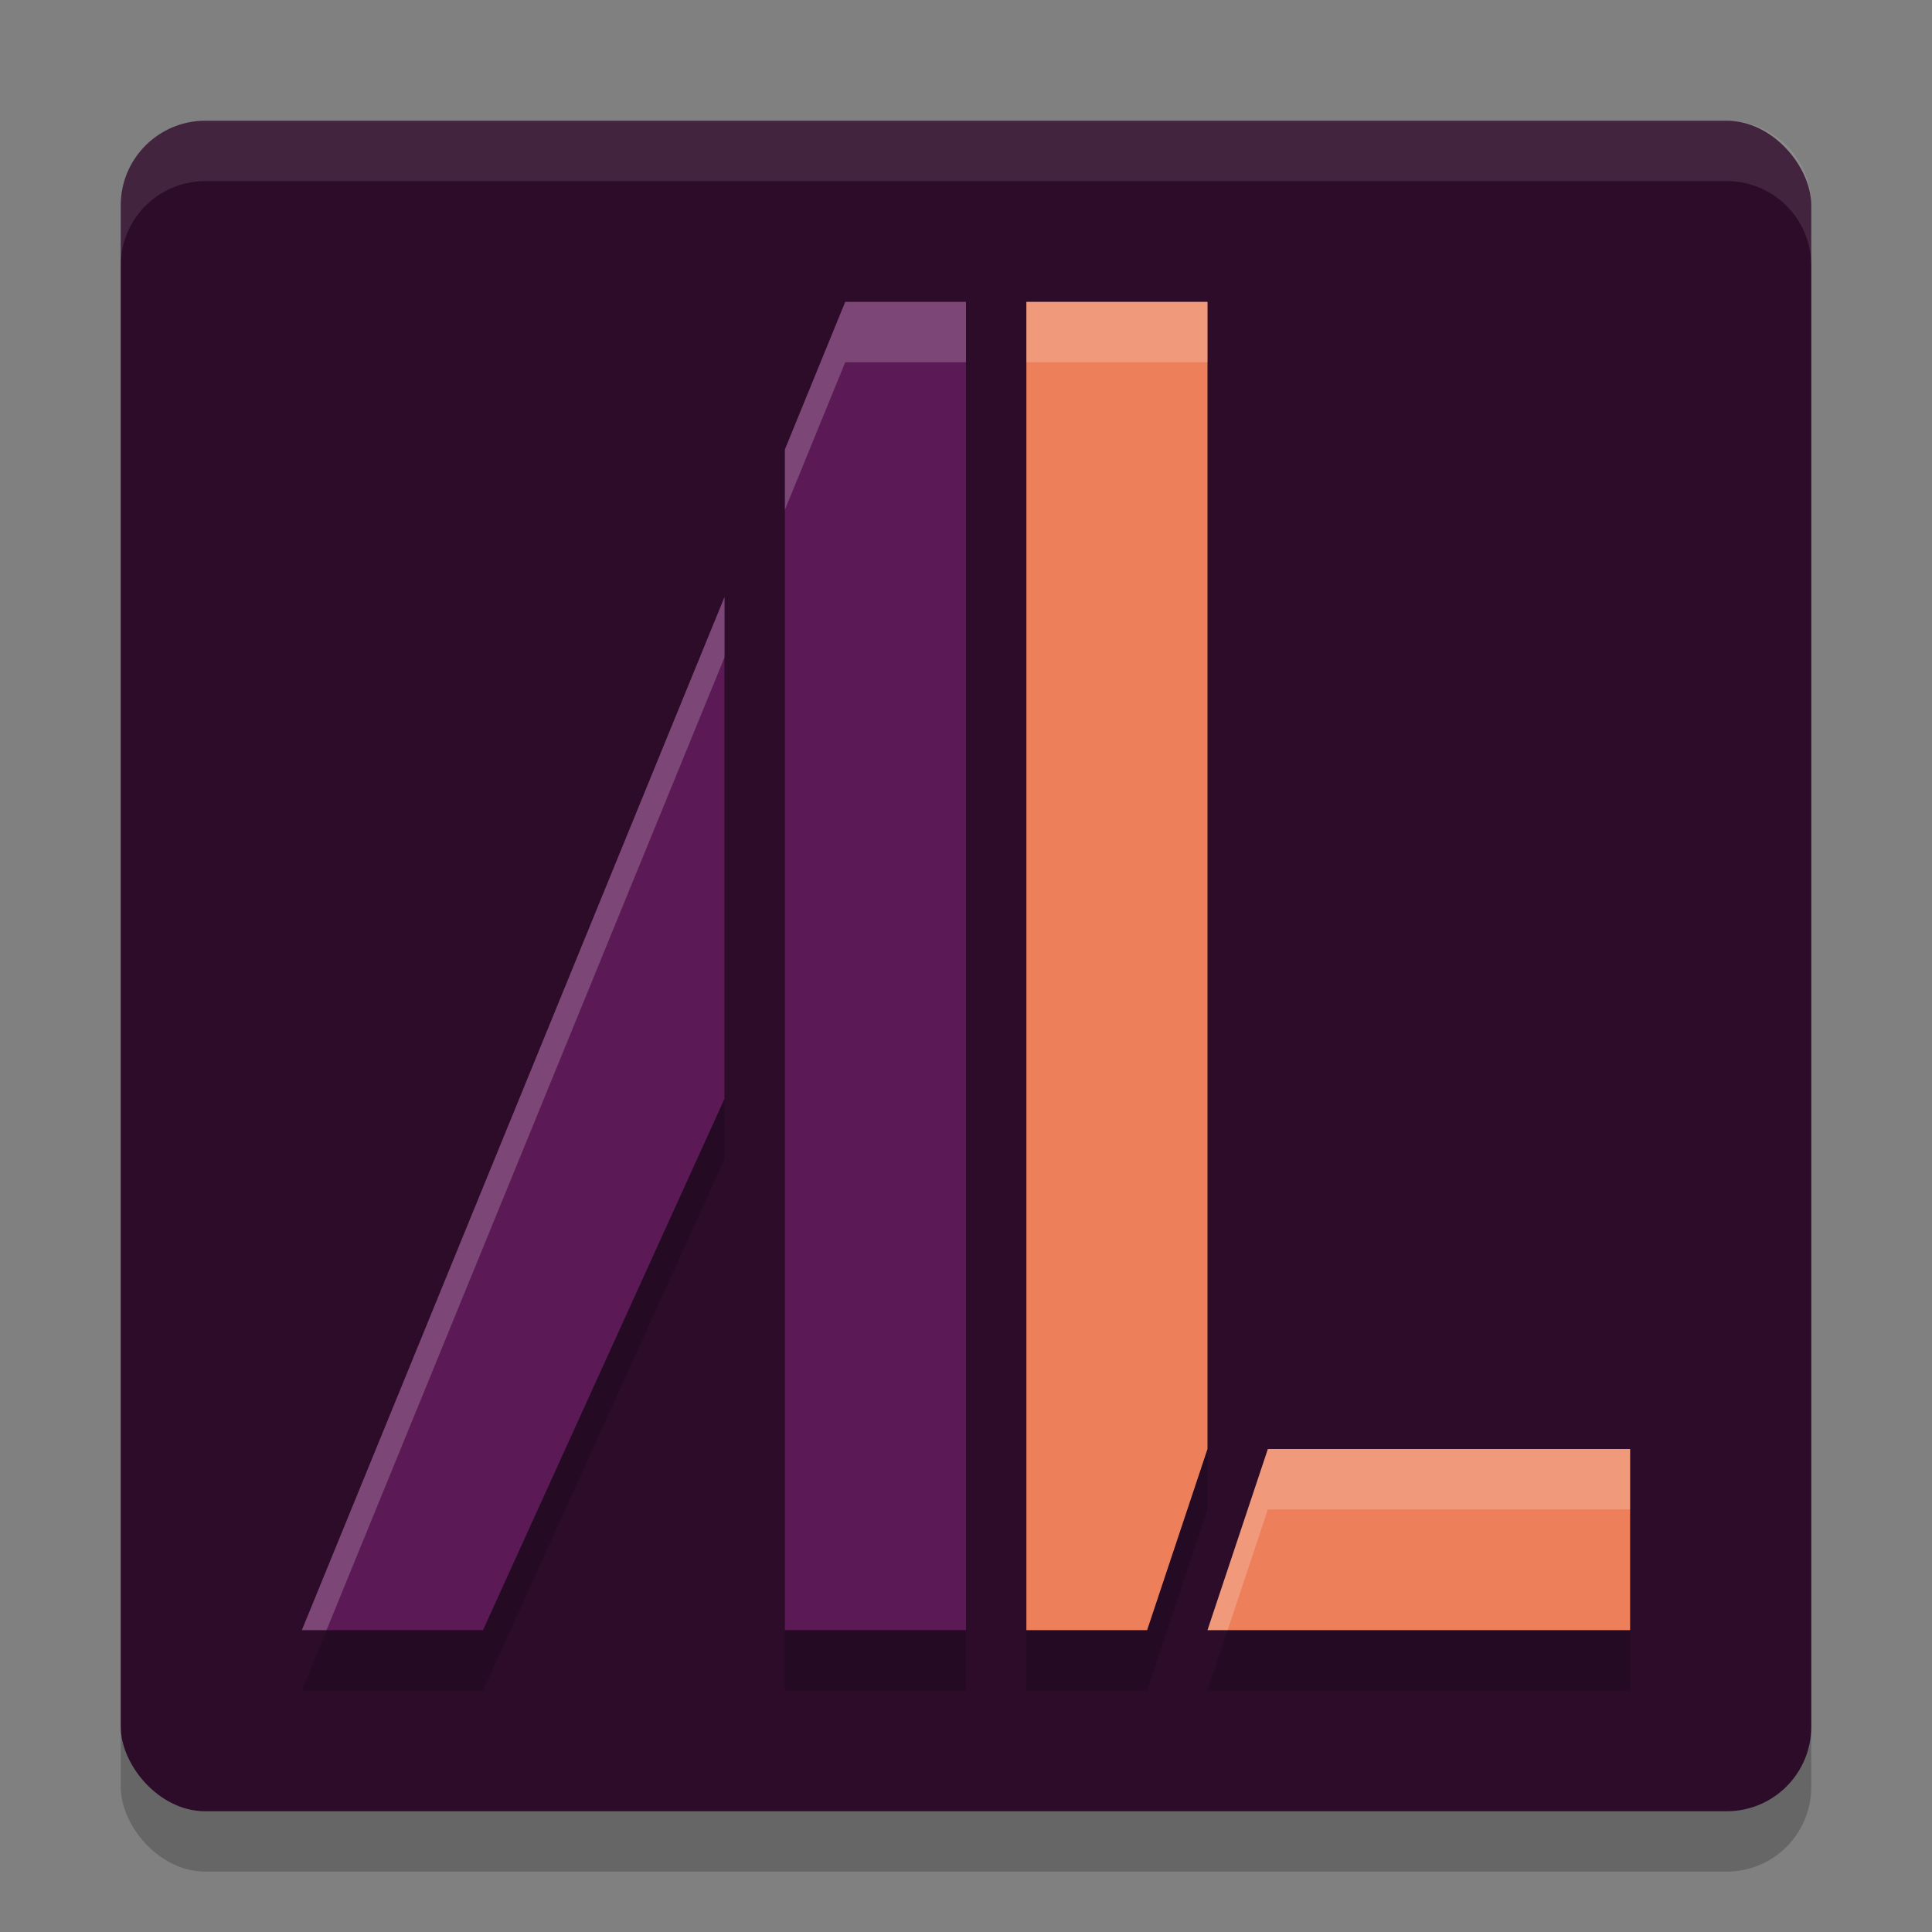 <svg xmlns="http://www.w3.org/2000/svg" width="32" height="32" version="1.1">
 <rect width="100%" height="100%" fill="#808080" stroke="none"/>
 <rect style="opacity:0.2" width="28" height="28" x="2" y="3" rx="1.4" ry="1.4"/>
 <rect style="fill:#2d0c2a" width="28" height="28" x="2" y="2" rx="1.4" ry="1.4"/>
 <path style="opacity:0.2" d="M 14,6 13,8.445 V 28 H 16 V 6 Z M 17,6 V 28 H 19 L 20,25 V 6 Z M 12,10.889 5,28 H 8 L 12,19.199 Z M 21,25 20,28 H 27 V 25 Z"/>
 <path style="fill:#5b1955" d="M 14,5 13,7.445 V 27 H 16 V 5 Z M 12,9.889 5,27 H 8 L 12,18.199 Z"/>
 <path style="fill:#ed805a" d="M 17,5 V 27 H 19 L 20,24 V 5 Z M 21,24 20,27 H 27 V 24 Z"/>
 <path style="opacity:0.2;fill:#ffffff" d="M 14,5 13,7.445 V 8.445 L 14,6 H 16 V 5 Z M 17,5 V 6 H 20 V 5 Z M 12,9.889 5,27 H 5.408 L 12,10.889 Z M 21,24 20,27 H 20.334 L 21,25 H 27 V 24 Z"/>
 <path style="opacity:0.1;fill:#ffffff" d="M 3.4,2 C 2.625,2 2,2.625 2,3.4 V 4.4 C 2,3.625 2.625,3 3.4,3 H 28.6 C 29.375,3 30,3.625 30,4.4 V 3.4 C 30,2.625 29.375,2 28.6,2 Z"/>
</svg>
